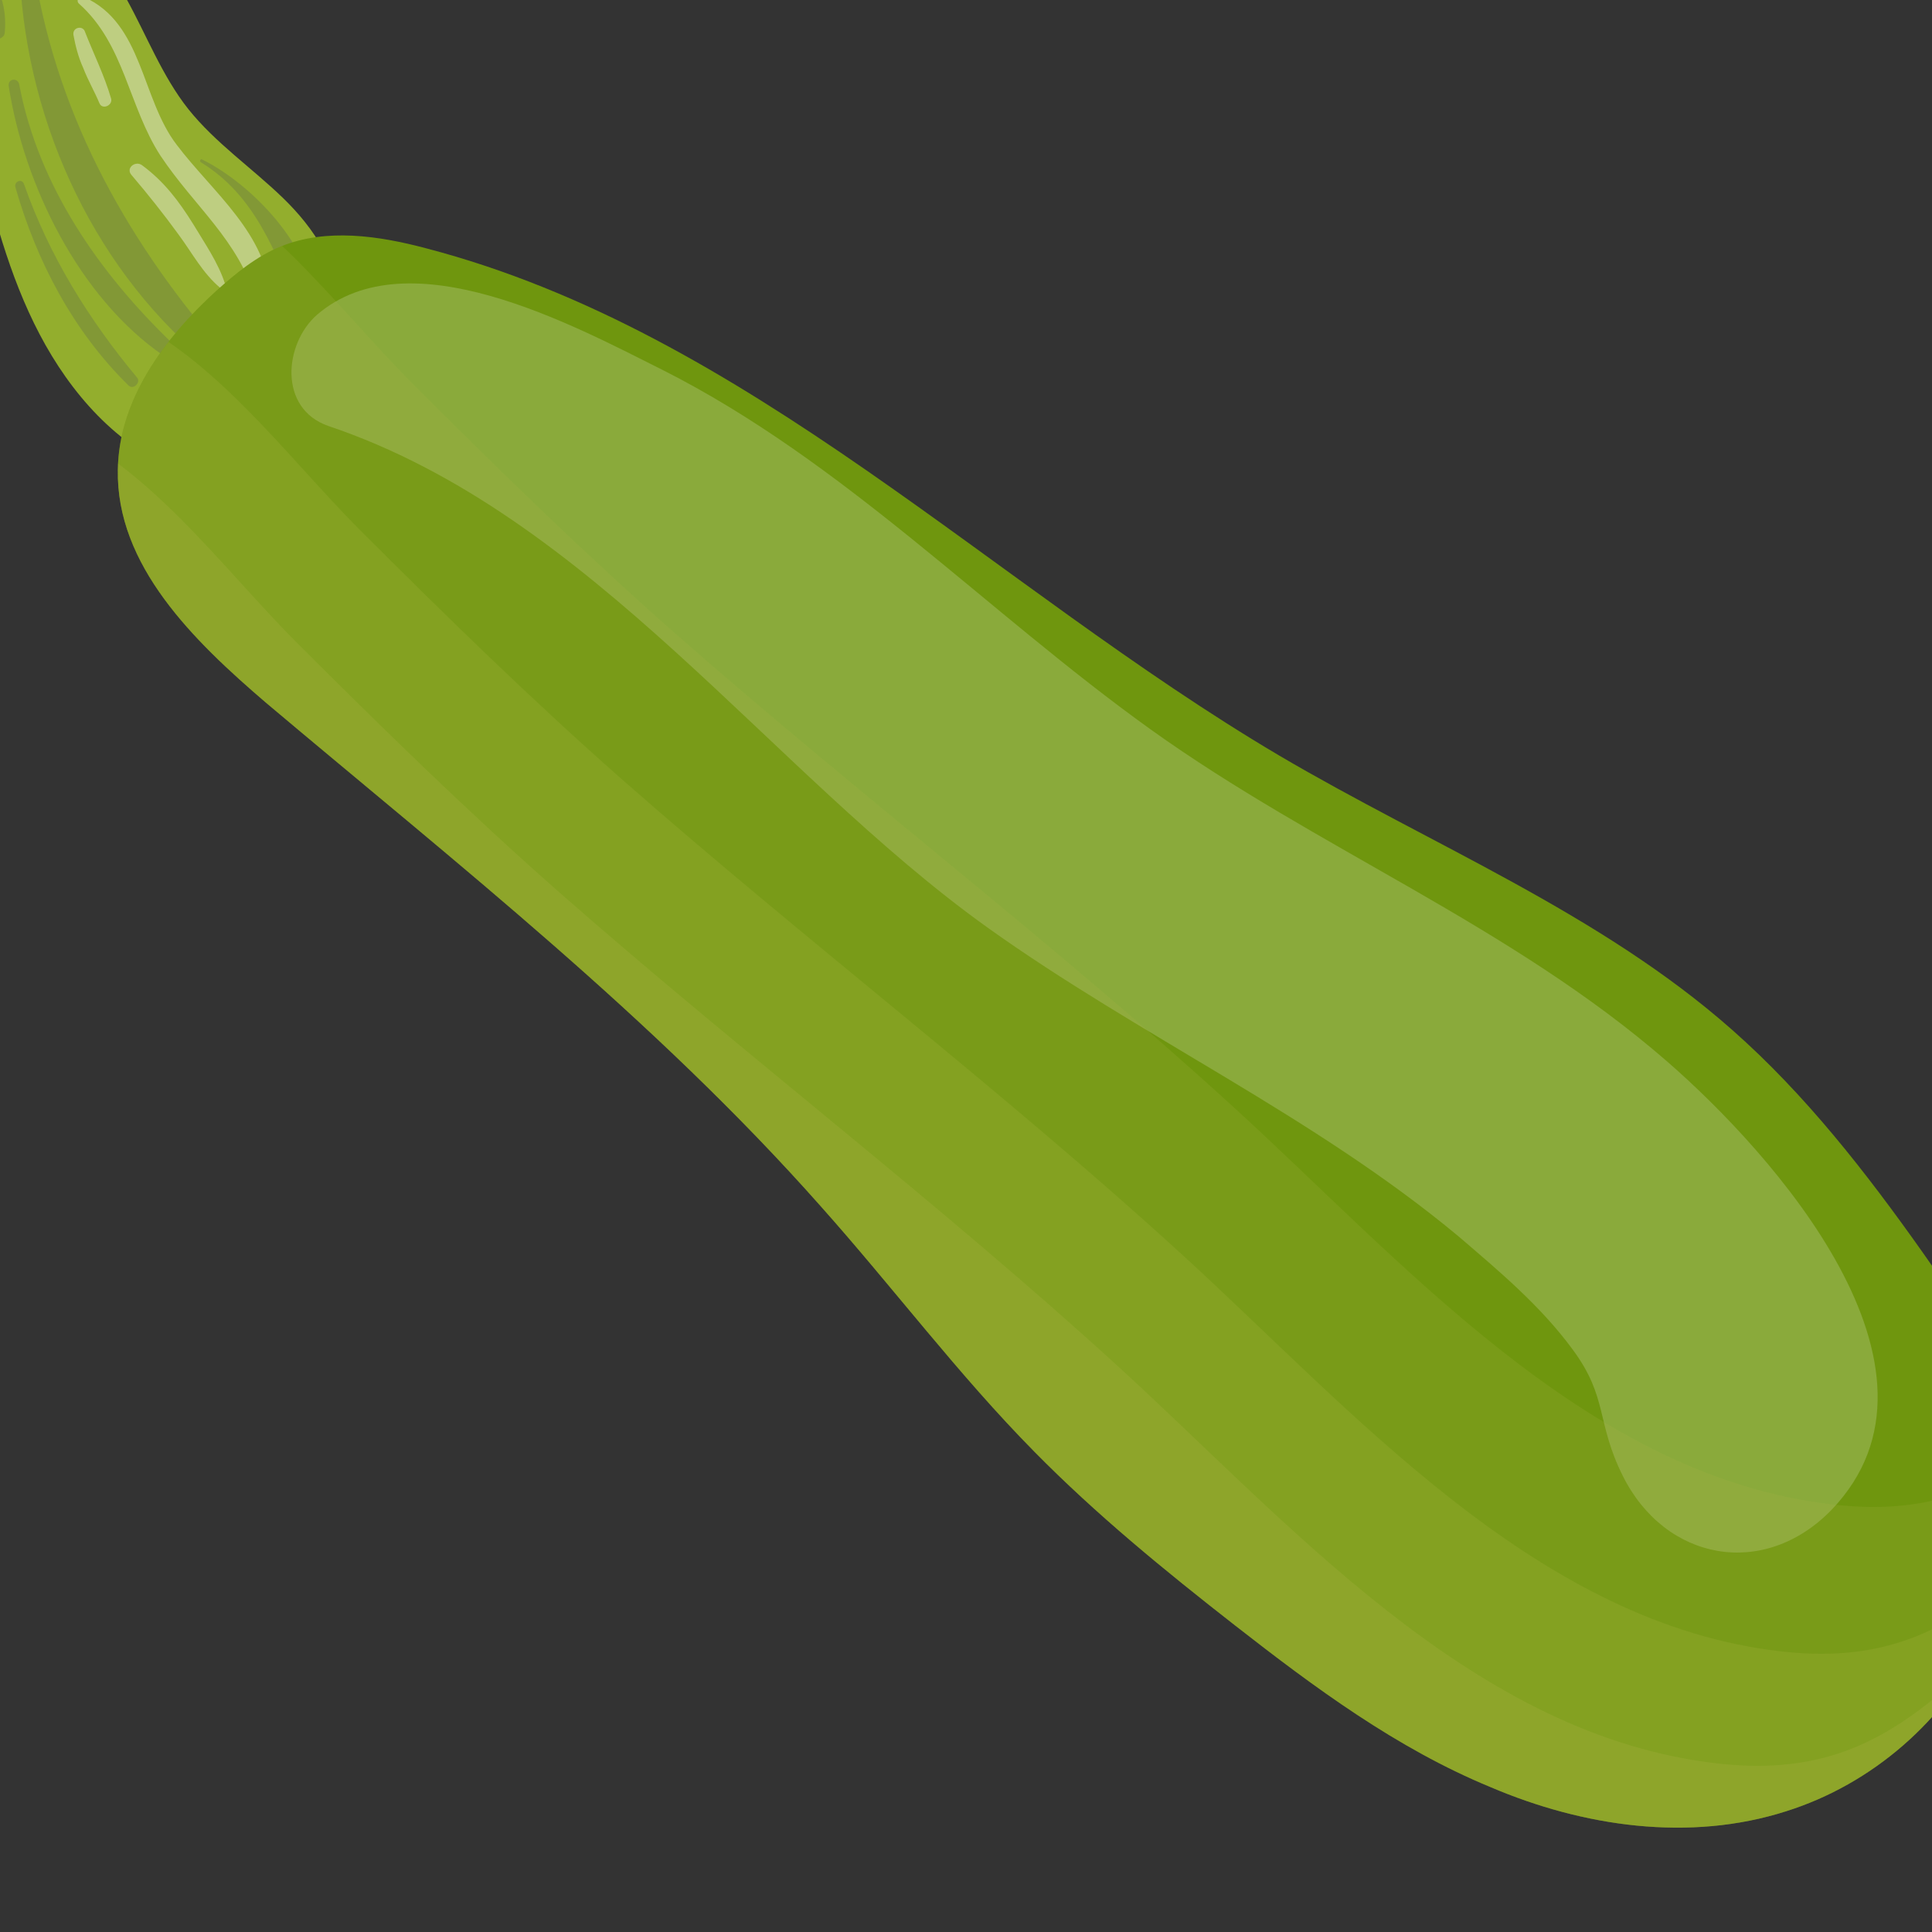 <?xml version="1.0" encoding="utf-8"?>
<!-- Generator: Adobe Illustrator 25.2.1, SVG Export Plug-In . SVG Version: 6.00 Build 0)  -->
<svg version="1.1" id="Layer_3" xmlns="http://www.w3.org/2000/svg" xmlns:xlink="http://www.w3.org/1999/xlink" x="0px" y="0px"
	 viewBox="0 0 200 200" style="enable-background:new 0 0 200 200;" xml:space="preserve">
<rect x="0" y="0" width="200" height="200" fill="#333333" stroke="none"/>
<style type="text/css">
	.st0{fill:#93AE2D;}
	.st1{fill:#829836;}
	.st2{opacity:0.4;}
	.st3{fill:#FFFFFF;}
	.st4{opacity:0.19;}
	.st5{clip-path:url(#SVGID_2_);fill:#6F960E;}
	.st6{opacity:0.19;clip-path:url(#SVGID_2_);}
	.st7{opacity:0.58;clip-path:url(#SVGID_2_);}
	.st8{opacity:0.29;fill:#AEB647;}
	.st9{opacity:0.72;clip-path:url(#SVGID_2_);}
	.st10{opacity:0.85;clip-path:url(#SVGID_2_);}
</style>
<path class="st0" d="M34.9,32.2c0.4-4.5-2.4-8.6-5.6-11.7s-7-5.7-9.8-9.2c-2.7-3.4-4.3-7.6-6.4-11.4C11-4,8.1-7.7,4-9.3
	C2.6-9.8,1.1-10-0.3-9.6c-3.3,1-4.5,5-4.6,8.4c-0.2,5.5,1.1,11,2.5,16.3c1.6,6.7,3.3,13.4,6.5,19.5c3.2,6.1,8,11.6,14.4,14.1
	c0.9,0.4,1.9,0.6,2.8,0.4c0.7-0.2,1.3-0.7,1.8-1.3c1.4-1.3,2.8-2.6,4.2-4C30.8,40.7,34.5,37,34.9,32.2z"/>
<g>
	<path class="st1" d="M2-3.8c0.4,15.4,7.2,31,19.1,41c0.9,0.8,2.3-0.5,1.5-1.4C12.7,24.3,5.6,11.2,3.4-3.9C3.3-4.9,2-4.7,2-3.8
		L2-3.8z"/>
</g>
<g>
	<path class="st1" d="M0.9,8.9c1.6,10.3,7.3,21.9,16,27.9c0.8,0.6,1.7-0.5,1-1.2C10.3,28.3,4,19.3,2,8.8C1.9,8,0.8,8.1,0.9,8.9
		L0.9,8.9z"/>
</g>
<g>
	<path class="st1" d="M-2.8-3.7c0,0.6,0,1.2,0.1,1.8c0.1,0.6,0.2,1.2,0.4,1.9c0.3,1.2,0.7,2.4,1.1,3.6C-1,4.3,0.5,4.2,0.5,3.3
		c0.1-1.2,0-2.4-0.4-3.6c-0.4-1.4-1-2.5-1.7-3.8C-1.9-4.8-2.9-4.6-2.8-3.7L-2.8-3.7z"/>
</g>
<g>
	<path class="st1" d="M1.6,19.4c2.2,7.7,6,14.9,11.7,20.5c0.5,0.5,1.3-0.3,0.9-0.8c-5-6-9.1-12.6-11.7-20
		C2.3,18.4,1.4,18.8,1.6,19.4L1.6,19.4z"/>
</g>
<g>
	<path class="st1" d="M20.8,16.8c5.7,3.5,7.7,9.4,10.2,15.2c0.4,0.9,1.5,0.5,1.5-0.4c-0.1-6-6.5-12.6-11.6-15.1
		C20.8,16.4,20.6,16.7,20.8,16.8L20.8,16.8z"/>
</g>
<g class="st2">
	<path class="st3" d="M8.2,0.4c4.7,4.2,5.1,10.6,8.4,15.7c3.6,5.4,8,8.6,10,15.1c0.2,0.8,1.4,0.4,1.4-0.3c-0.2-6.6-6-11-9.7-15.9
		c-3.7-4.8-3.5-12.6-9.6-15.3C8.2-0.6,7.8,0.1,8.2,0.4L8.2,0.4z"/>
</g>
<g class="st2">
	<path class="st3" d="M23.3,29.4c-0.7-2.2-2.1-4.2-3.3-6.2c-1.5-2.4-3-4.4-5.3-6.1c-0.7-0.5-1.7,0.3-1.1,1c1.7,2,3.3,4,4.9,6.2
		c1.4,1.9,2.5,4,4.3,5.5C23.1,29.9,23.4,29.7,23.3,29.4L23.3,29.4z"/>
</g>
<g class="st2">
	<path class="st3" d="M11.5,10.2c-0.7-2.4-1.8-4.6-2.7-6.9C8.6,2.6,7.5,2.8,7.6,3.6c0.2,1.1,0.5,2.3,1,3.4c0.5,1.3,1.2,2.5,1.7,3.7
		C10.6,11.4,11.7,10.9,11.5,10.2L11.5,10.2z"/>
</g>
<g class="st4">
	<path class="st3" d="M108.3,79.3c-12.7,0.6-22.1-5.8-31.9-13.2C63.8,56.4,52,49.5,36.4,45.8c-4.5-1.1-7.1-3.9-8-8.3
		c-0.5-2.9,0.3-4.9,2.1-7.1c2.9-3.5,7.1-4,11.2-2.6c13.3,4.4,25.5,10.6,36.2,19.7c10.6,9.1,19.1,19.8,31.3,27
		C111.1,75.6,111.2,79.2,108.3,79.3L108.3,79.3z"/>
</g>
<g>
	<defs>
		<path id="SVGID_1_" d="M44.1,25.7c33.3,8.7,58.7,35,88.3,52.5c15.8,9.3,33.2,16.3,46.9,28.4c7.6,6.7,13.9,14.8,19.7,23
			c2.9,4.1,5.6,8.2,7.4,12.9c3.4,8.7,3,18.8-1,27.2c-4,8.4-11.6,15-20.5,17.8c-10,3.2-21,1.6-30.6-2.5c-9.7-4-18.2-10.3-26.4-16.7
			c-7.3-5.7-14.4-11.5-20.8-18c-7.9-8-14.7-17.1-22.2-25.5c-17.1-19.3-37.6-35.4-57.3-52C20,66.3,12,58.5,12.2,48.6
			C12.3,41.4,17,35,22.4,30.1c2-1.8,4.2-3.6,6.7-4.6C33.8,23.6,39.2,24.4,44.1,25.7z"/>
	</defs>
	<clipPath id="SVGID_2_">
		<use xlink:href="#SVGID_1_"  style="overflow:visible;"/>
	</clipPath>
	<path class="st5" d="M44.1,25.7c33.3,8.7,58.7,35,88.3,52.5c15.8,9.3,33.2,16.3,46.9,28.4c7.6,6.7,13.9,14.8,19.7,23
		c2.9,4.1,5.6,8.2,7.4,12.9c3.4,8.7,3,18.8-1,27.2c-4,8.4-11.6,15-20.5,17.8c-10,3.2-21,1.6-30.6-2.5c-9.7-4-18.2-10.3-26.4-16.7
		c-7.3-5.7-14.4-11.5-20.8-18c-7.9-8-14.7-17.1-22.2-25.5c-17.1-19.3-37.6-35.4-57.3-52C20,66.3,12,58.5,12.2,48.6
		C12.3,41.4,17,35,22.4,30.1c2-1.8,4.2-3.6,6.7-4.6C33.8,23.6,39.2,24.4,44.1,25.7z"/>
	<g class="st6">
		<path class="st3" d="M32.8,32.6c9.5-8.2,26.6,1.1,35.8,5.7c18.8,9.5,33.5,25,50.5,37.2c17.3,12.4,37.3,20.3,53.5,34.4
			c10.8,9.4,31,31.8,17,46.4c-7,7.2-17.2,5.3-21.6-3.5c-2.8-5.6-1.5-8.1-5.2-13.1c-3.3-4.5-7.6-8.1-11.8-11.7
			c-15-12.5-33-20.7-48.8-32C79.6,79.8,61.3,53.3,34,44.1C28.8,42.3,29.4,35.6,32.8,32.6L32.8,32.6z"/>
	</g>
	<g class="st7">
		<path class="st8" d="M16.4,16.7c10.7,4.2,18.4,15.1,26.3,23c8.8,8.8,17.7,17.5,27,25.7c19.1,16.8,39.4,32.2,58.1,49.3
			c17.5,16,36.1,37.5,60.8,40.9c10,1.4,16.8-0.9,24-6.9c9.1-7.6,17.1-13.1,28.8-15.6c9.3-2,15.2,9.1,12.1,16.6
			c-11,27-35.5,51-65.3,50.1c-31.2-1-64.4-15.9-86-36.3C81.6,144.1,64.3,117.8,44,97.9C33.5,87.7,13.3,74.4,5.4,62.1
			c-6.9-10.7,0.4-27.7,3-41C9.1,17.3,12.9,15.3,16.4,16.7L16.4,16.7z"/>
	</g>
	<g class="st9">
		<path class="st8" d="M11,31.9c10.7,4.2,18.4,15.1,26.3,23c8.8,8.8,17.7,17.5,27,25.7c19.1,16.8,39.4,32.2,58.1,49.3
			c17.5,16,36.1,37.5,60.8,40.9c10,1.4,16.8-0.9,24-6.9c9.1-7.6,17.1-13.1,28.8-15.6c9.3-2,15.2,9.1,12.1,16.6
			c-11,27-35.5,51-65.3,50.1c-31.2-1-64.4-15.9-86-36.3c-20.7-19.5-37.9-45.9-58.3-65.7C28,102.8,7.9,89.6-0.1,77.3
			c-6.9-10.7,0.4-27.7,3-41C3.7,32.5,7.4,30.5,11,31.9L11,31.9z"/>
	</g>
	<g class="st10">
		<path class="st8" d="M4.4,43.5c10.7,4.2,18.4,15.1,26.3,23c8.8,8.8,17.7,17.5,27,25.7c19.1,16.8,39.4,32.2,58.1,49.3
			c17.5,16,36.1,37.5,60.8,40.9c10,1.4,16.8-0.9,24-6.9c9.1-7.6,17.1-13.1,28.8-15.6c9.3-2,15.2,9.1,12.1,16.6
			c-11,27-35.5,51-65.3,50.1c-31.2-1-64.4-15.9-86-36.3c-20.7-19.5-37.9-45.9-58.3-65.7C21.5,114.5,1.4,101.2-6.6,88.9
			c-6.9-10.7,0.4-27.7,3-41C-2.8,44.1,0.9,42.1,4.4,43.5L4.4,43.5z"/>
	</g>
</g>
</svg>
